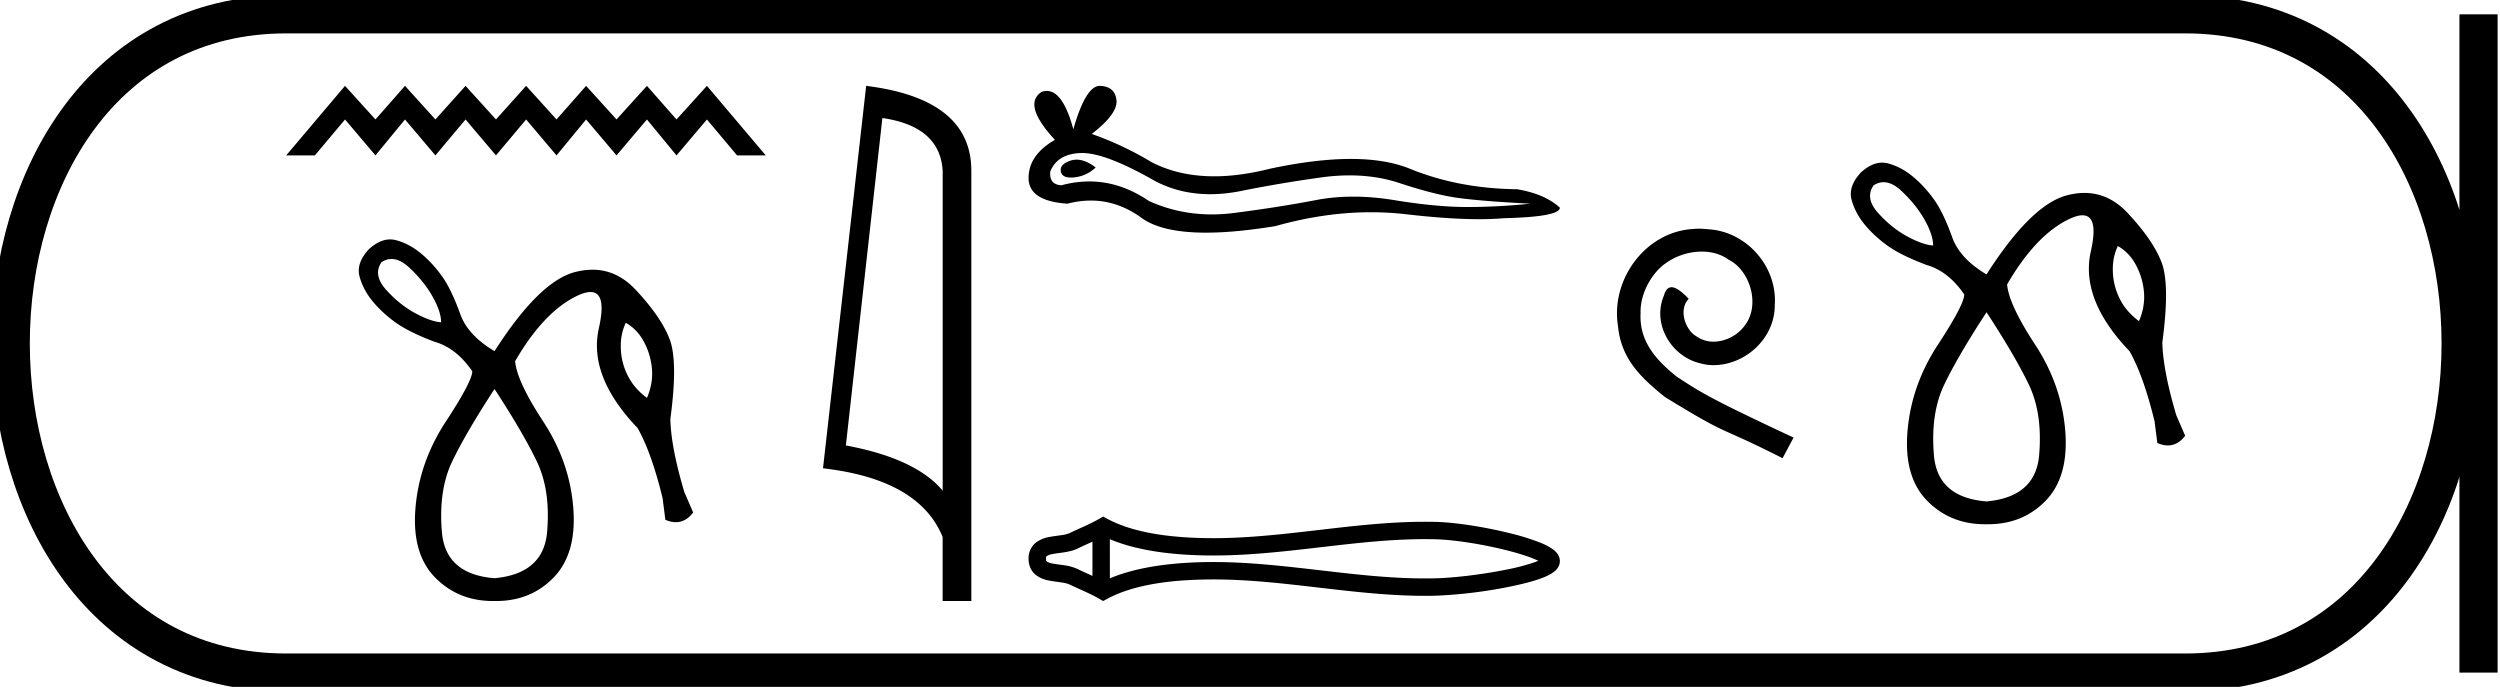 <svg xmlns="http://www.w3.org/2000/svg" width="65.513" height="18"><path d="M9.041 2.25L7.5 4.072h.752l.79-.941.797.941.774-.941.797.941.79-.941.797.941.79-.941.797.941.775-.941.797.941.797-.941.775.941.797-.941.79.941h.752L18.525 2.25l-.797.88-.775-.88-.797.88-.797-.88-.775.88-.797-.88-.79.88-.797-.88-.79.88-.797-.88-.774.88-.798-.88zm1.219 4.537q.221 0 .46.221.387.358.613.759.226.4.226.678-.262-.015-.67-.234-.409-.218-.766-.612-.357-.394-.124-.73.127-.082.262-.082zm6.14 1.672q.306.175.481.51.175.336.204.708.03.372-.131.75-.335-.247-.503-.583-.168-.335-.182-.707-.015-.372.13-.678zm-3.441 1.735q.743 1.138 1.108 1.896.364.758.27 1.852-.095 1.093-1.378 1.21-1.283-.102-1.378-1.203-.095-1.1.27-1.86.364-.757 1.108-1.895zm-2.736-3.92q-.275 0-.56.26-.335.365-.24.715.095.35.35.656.255.306.605.554.35.248 1.006.496.569.16.992.773 0 .262-.693 1.32-.693 1.056-.795 2.26-.102 1.202.518 1.83.606.612 1.51.612h.086q.905 0 1.503-.613.613-.627.518-1.83-.095-1.203-.787-2.26-.693-1.057-.737-1.582.744-1.283 1.611-1.706.218-.106.364-.106.433 0 .22.945-.285 1.261 1.013 2.617.365.642.656 1.837l.073.569q.146.063.276.063.259 0 .453-.253l-.233-.54q-.35-1.18-.365-1.91.205-1.516-.021-2.099-.226-.583-.89-1.29-.491-.524-1.13-.524-.224 0-.467.064-.933.248-2.1 2.07-.684-.407-.889-.947-.233-.656-.48-1.006-.249-.35-.555-.605-.306-.255-.656-.35-.077-.02-.155-.02zm12.9-3.181q1.511.22 1.58 1.382v8.382q-.707-.843-2.537-1.184l.957-8.58zm-.425-.843l-1.131 10.022q2.52.289 3.135 1.8v1.678h.752V4.475q0-1.883-2.756-2.225zm5.515 1.934q-.08 0-.155.024-.293.095-.259.285.03.16.263.16.042 0 .091-.005.32-.034.56-.259-.269-.205-.5-.205zm.15-.174q.622 0 1.92.742.652.337 1.43.337.375 0 .779-.078 1.018-.207 2.14-.363.38-.052.737-.052.694 0 1.298.199.914.302 1.518.388.604.086 1.915.155-.845.087-1.656.087-.811 0-1.915-.182-.552-.09-1.063-.09-.511 0-.981.09-.94.182-2.14.337-.3.039-.589.039-.868 0-1.645-.35-.754-.514-1.565-.514-.36 0-.73.1-.327-.017-.293-.362.19-.466.811-.483h.028zm.46-1.76q-.373 0-.696 1.139-.27-1.006-.697-1.006-.064 0-.13.023-.518.327.344 1.259-.69.397-.69 1 0 .604 1.018.673.315-.082.615-.082.703 0 1.326.453.533.388 1.69.388.772 0 1.82-.172 1.289-.363 2.505-.363.46 0 .911.052 1.127.13 1.92.13.36 0 .651-.026 1.466-.035 1.466-.276-.396-.362-1.121-.483-1.535-.017-2.803-.535-.634-.259-1.555-.259-.921 0-2.129.259-.778.196-1.45.196-.92 0-1.638-.369-.742-.448-1.57-.741.69-.535.647-.889-.043-.353-.422-.37l-.012-.001zm11.621 12.374zm-.002.152zm-11.814-.58v.896c-.133-.062-.264-.119-.388-.18a1.246 1.246 0 0 0-.356-.1c-.102-.015-.208-.026-.303-.045a.352.352 0 0 1-.15-.054c-.012-.01-.021-.023-.021-.07 0-.047.009-.06.02-.069a.352.352 0 0 1 .151-.054c.095-.02.2-.03.303-.046.128-.02.252-.048.356-.1.124-.06.255-.118.388-.179zm0 .896zm.456.064zm8.26-1.027c.089 0 .177 0 .265.003.495.011 1.238.13 1.851.283.304.076.575.16.769.243l.082.037-.072.03a5.389 5.389 0 0 1-.769.203c-.617.125-1.362.215-1.86.227-.089.002-.177.003-.266.003-.896 0-1.79-.102-2.683-.206-.954-.11-1.907-.224-2.865-.224l-.146.001c-.837.01-1.8.104-2.566.427V14.13c.766.323 1.729.416 2.566.426l.146.001c.958 0 1.911-.112 2.865-.223.894-.104 1.787-.206 2.683-.206zm-8.436-.592l-.11.063c-.254.146-.521.249-.759.366a.8.8 0 0 1-.225.058c-.11.017-.222.028-.325.05a.79.79 0 0 0-.35.15.523.523 0 0 0-.185.42c0 .182.07.322.185.419a.79.79 0 0 0 .35.15c.103.021.216.033.325.05a.8.8 0 0 1 .225.058c.238.117.505.22.76.366l.109.063.112-.06c.737-.396 1.766-.495 2.636-.505l.141-.001c.94 0 1.876.112 2.812.22.911.107 1.823.21 2.737.21.092 0 .183-.001.274-.003a12.347 12.347 0 0 0 1.941-.237c.327-.066.622-.142.838-.223.12-.045.218-.093.291-.143a.51.51 0 0 0 .117-.109.325.325 0 0 0 .07-.197.33.33 0 0 0-.067-.194.535.535 0 0 0-.113-.111 1.434 1.434 0 0 0-.289-.158 5.812 5.812 0 0 0-.837-.265c-.647-.162-1.422-.285-1.951-.298a11.625 11.625 0 0 0-.274-.003c-.914 0-1.826.103-2.737.21-.936.108-1.872.22-2.812.22l-.141-.001c-.87-.01-1.899-.109-2.636-.505l-.112-.06zm15.618-7.544c-.084 0-.167.008-.25.015-1.208.13-2.066 1.352-1.876 2.536.083.881.63 1.375 1.23 1.86 1.784 1.094 1.283.692 3.083 1.603l.288-.54c-2.14-1.002-2.4-1.161-3.067-1.601-.547-.44-.98-.927-.942-1.663-.015-.509.289-1.033.63-1.284a1.64 1.64 0 0 1 .965-.326c.258 0 .5.06.713.213.54.265.836 1.146.44 1.7a1.047 1.047 0 0 1-.834.448.773.773 0 0 1-.456-.144c-.273-.152-.478-.683-.197-.98-.13-.136-.312-.303-.448-.303-.092 0-.16.068-.205.228-.304.729.182 1.556.91 1.754.13.038.259.06.388.06.835 0 1.61-.698 1.61-1.564.076-1.01-.73-1.936-1.74-1.997a2.454 2.454 0 0 0-.242-.015zm4.834-1.218q.22 0 .46.222.386.357.612.758.226.401.226.678-.263-.014-.67-.233-.41-.219-.766-.613-.358-.393-.124-.729.127-.083.262-.083zm6.139 1.673q.306.175.481.51t.204.707q.03.372-.131.751-.335-.248-.503-.583-.168-.335-.182-.707-.015-.372.13-.678zm-3.441 1.735q.743 1.137 1.108 1.895.364.759.27 1.852-.095 1.094-1.378 1.21-1.283-.102-1.378-1.203-.095-1.1.27-1.859.364-.758 1.108-1.895zm-2.736-3.921q-.275 0-.56.261-.335.365-.24.714.095.35.35.657.255.306.605.554.35.248 1.006.495.569.16.991.773 0 .263-.692 1.32-.693 1.057-.795 2.26-.102 1.203.518 1.83.605.612 1.51.612h.085q.905 0 1.503-.612.613-.627.518-1.83-.095-1.203-.787-2.26-.693-1.057-.737-1.582.744-1.283 1.611-1.706.218-.106.363-.106.434 0 .22.944-.284 1.261 1.014 2.617.365.642.656 1.838l.073.568q.146.064.275.064.26 0 .454-.253l-.233-.54q-.35-1.18-.365-1.91.204-1.516-.022-2.1-.226-.583-.889-1.29-.491-.524-1.13-.524-.224 0-.467.065-.933.248-2.1 2.07-.685-.408-.889-.947-.233-.657-.48-1.007-.249-.35-.555-.605-.306-.255-.656-.35-.077-.02-.155-.02z"/><path d="M7.5.375c-9.625 0-9.625 17.25 0 17.25m0-17.25h49.763M7.5 17.625h49.763M64.95.375v17.25M57.263.375c9.625 0 9.625 17.25 0 17.25" fill="none" stroke="#000"/></svg>